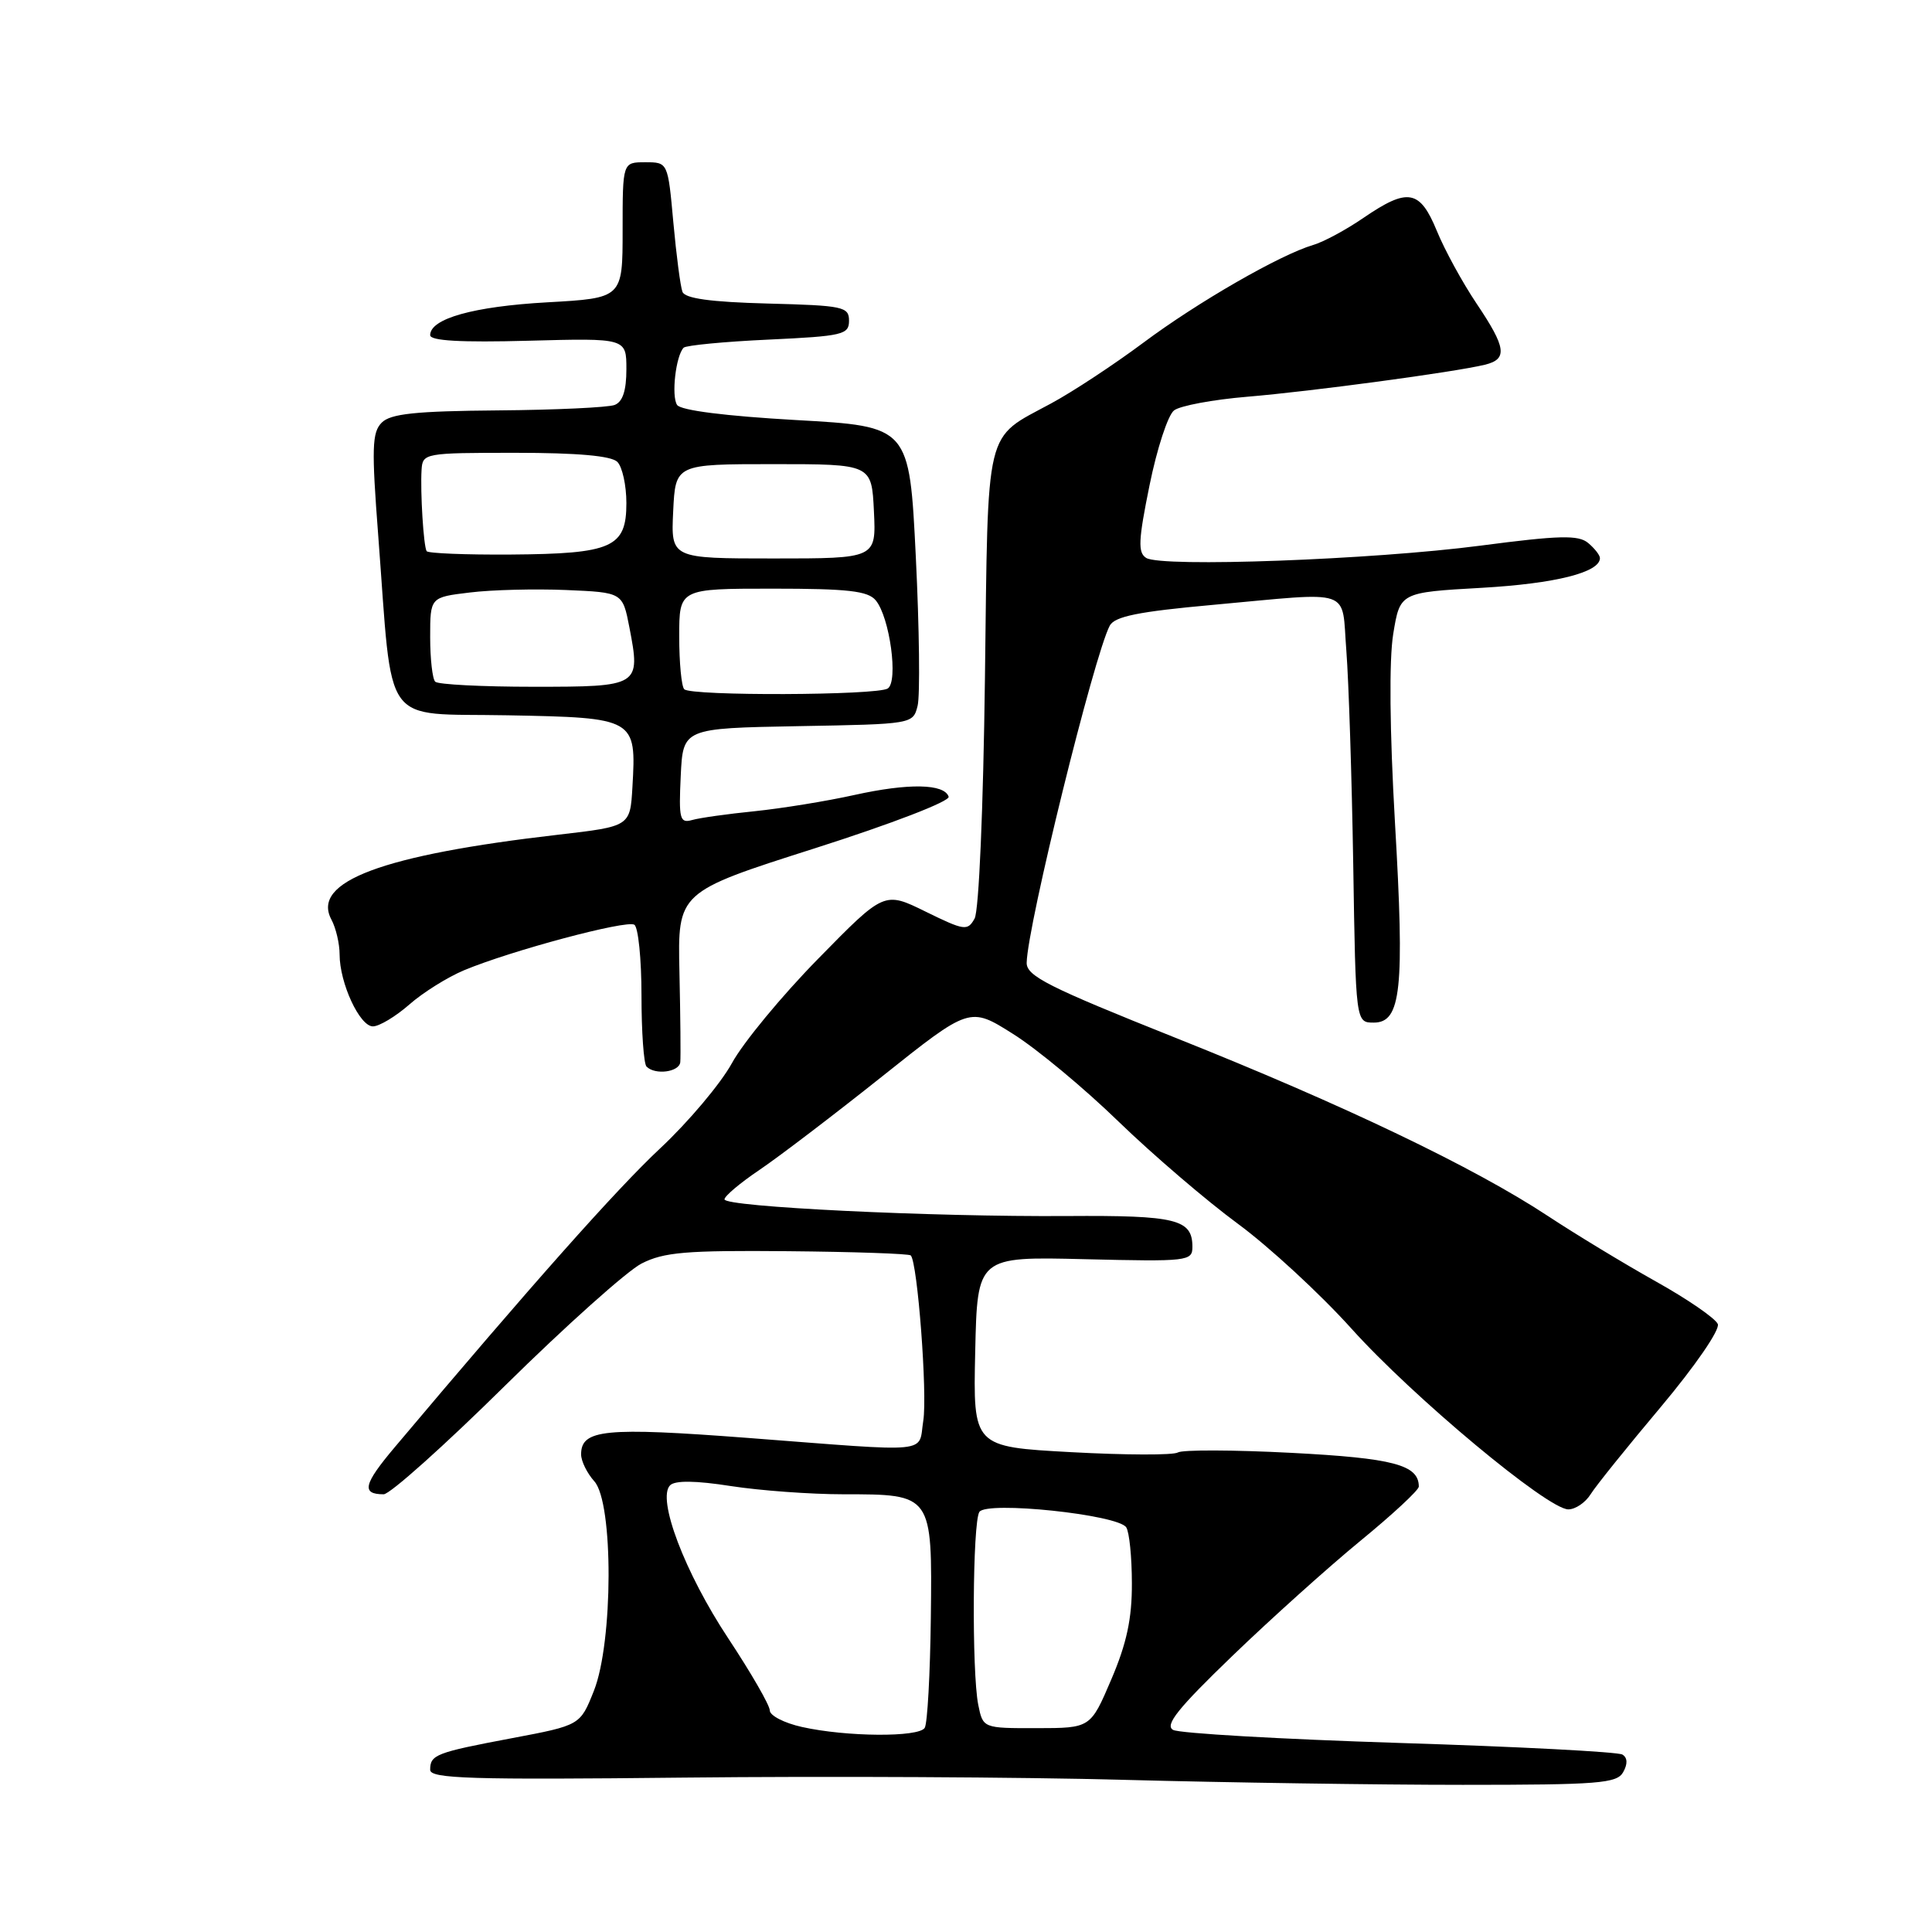 <?xml version="1.0" encoding="UTF-8" standalone="no"?>
<!DOCTYPE svg PUBLIC "-//W3C//DTD SVG 1.1//EN" "http://www.w3.org/Graphics/SVG/1.1/DTD/svg11.dtd" >
<svg xmlns="http://www.w3.org/2000/svg" xmlns:xlink="http://www.w3.org/1999/xlink" version="1.1" viewBox="0 0 256 256">
 <g >
 <path fill="currentColor"
d=" M 215.08 234.82 C 215.69 233.73 215.66 232.91 214.98 232.49 C 214.41 232.13 201.11 231.44 185.42 230.95 C 169.74 230.45 156.25 229.68 155.44 229.22 C 154.30 228.59 156.11 226.34 163.26 219.45 C 168.36 214.53 176.02 207.65 180.27 204.16 C 184.52 200.68 188.00 197.45 188.00 196.98 C 188.00 194.10 184.62 193.21 171.12 192.51 C 163.44 192.11 156.67 192.09 156.07 192.46 C 155.47 192.83 149.12 192.81 141.96 192.42 C 128.94 191.71 128.94 191.71 129.22 179.11 C 129.50 166.50 129.50 166.50 143.75 166.85 C 157.40 167.18 158.00 167.11 158.00 165.22 C 158.00 161.56 155.89 161.03 141.42 161.13 C 123.34 161.25 96.00 159.92 96.00 158.92 C 96.00 158.49 98.08 156.74 100.63 155.02 C 103.18 153.30 110.49 147.73 116.88 142.64 C 128.50 133.38 128.50 133.38 134.23 137.00 C 137.39 138.98 143.69 144.22 148.23 148.63 C 152.78 153.03 159.89 159.12 164.03 162.16 C 168.16 165.20 174.91 171.43 179.03 176.00 C 187.18 185.08 205.08 200.00 207.81 200.00 C 208.75 200.00 210.08 199.10 210.77 197.99 C 211.46 196.88 215.66 191.67 220.09 186.40 C 224.61 181.01 227.91 176.22 227.62 175.45 C 227.33 174.71 223.64 172.16 219.41 169.80 C 215.18 167.43 208.75 163.53 205.11 161.13 C 195.35 154.69 178.03 146.39 155.75 137.51 C 138.92 130.79 136.01 129.33 136.04 127.57 C 136.13 122.65 144.98 86.79 147.05 82.90 C 147.71 81.68 150.84 81.04 160.70 80.15 C 179.59 78.43 177.73 77.79 178.40 86.25 C 178.71 90.24 179.12 102.95 179.31 114.50 C 179.64 135.50 179.64 135.50 182.03 135.50 C 185.66 135.50 186.13 131.12 184.84 109.00 C 184.14 96.80 184.05 87.44 184.61 84.00 C 185.51 78.50 185.51 78.50 196.32 77.89 C 206.10 77.33 212.00 75.85 212.00 73.95 C 212.00 73.56 211.29 72.66 210.43 71.94 C 209.14 70.87 206.63 70.93 196.18 72.30 C 181.87 74.17 153.94 75.20 151.88 73.93 C 150.76 73.23 150.83 71.62 152.32 64.30 C 153.30 59.46 154.76 54.99 155.57 54.38 C 156.37 53.76 160.74 52.95 165.27 52.57 C 173.70 51.87 192.72 49.31 196.75 48.33 C 199.80 47.59 199.59 46.08 195.65 40.22 C 193.81 37.48 191.44 33.16 190.40 30.62 C 188.14 25.12 186.56 24.84 180.68 28.86 C 178.38 30.44 175.38 32.06 174.00 32.46 C 169.61 33.76 158.72 40.02 151.50 45.41 C 147.65 48.28 142.15 51.91 139.27 53.46 C 130.38 58.28 130.94 55.97 130.51 89.86 C 130.29 107.16 129.71 120.69 129.14 121.71 C 128.21 123.38 127.80 123.32 122.66 120.80 C 117.17 118.10 117.17 118.10 108.42 127.03 C 103.61 131.93 98.46 138.16 96.98 140.88 C 95.49 143.59 91.22 148.66 87.49 152.15 C 81.69 157.57 70.30 170.40 52.30 191.77 C 48.16 196.68 47.85 198.00 50.84 198.00 C 51.67 198.00 58.91 191.52 66.92 183.61 C 74.94 175.70 83.08 168.42 85.00 167.43 C 87.97 165.91 90.91 165.67 104.38 165.79 C 113.12 165.87 120.45 166.12 120.68 166.35 C 121.58 167.25 122.90 184.71 122.34 188.25 C 121.64 192.66 123.92 192.43 99.07 190.53 C 80.14 189.09 77.00 189.40 77.00 192.71 C 77.00 193.61 77.79 195.21 78.75 196.28 C 81.30 199.09 81.26 217.60 78.69 224.05 C 76.88 228.61 76.88 228.61 67.82 230.32 C 57.75 232.22 57.00 232.51 57.00 234.51 C 57.00 235.68 62.38 235.85 90.75 235.54 C 109.31 235.34 135.53 235.47 149.00 235.84 C 162.47 236.20 182.64 236.50 193.82 236.50 C 211.83 236.50 214.25 236.31 215.08 234.82 Z  M 90.14 140.75 C 90.21 140.06 90.16 134.71 90.03 128.85 C 89.79 118.20 89.79 118.20 107.92 112.42 C 118.18 109.15 125.89 106.17 125.70 105.57 C 125.13 103.84 120.39 103.75 113.21 105.34 C 109.52 106.16 103.58 107.12 100.00 107.49 C 96.42 107.85 92.69 108.37 91.70 108.66 C 90.08 109.11 89.93 108.53 90.20 102.83 C 90.50 96.50 90.50 96.50 105.74 96.22 C 120.96 95.95 120.98 95.95 121.59 93.51 C 121.92 92.17 121.82 83.29 121.35 73.78 C 120.50 56.50 120.50 56.50 105.50 55.66 C 96.15 55.13 90.21 54.38 89.72 53.66 C 88.93 52.48 89.55 47.12 90.59 46.07 C 90.91 45.76 95.96 45.27 101.83 45.00 C 111.67 44.54 112.50 44.34 112.50 42.50 C 112.50 40.64 111.74 40.48 101.71 40.22 C 94.15 40.02 90.77 39.55 90.43 38.67 C 90.16 37.97 89.62 33.83 89.22 29.45 C 88.50 21.50 88.50 21.50 85.50 21.50 C 82.50 21.50 82.50 21.50 82.50 30.50 C 82.50 39.50 82.50 39.50 72.50 40.06 C 62.73 40.61 57.00 42.22 57.00 44.41 C 57.00 45.16 61.07 45.39 70.00 45.15 C 83.00 44.80 83.00 44.80 83.00 48.93 C 83.00 51.76 82.51 53.25 81.44 53.66 C 80.58 53.99 73.62 54.32 65.97 54.38 C 55.07 54.47 51.75 54.82 50.58 56.00 C 49.29 57.29 49.23 59.40 50.12 71.00 C 52.09 96.87 50.36 94.46 67.24 94.78 C 84.20 95.10 84.33 95.17 83.80 104.28 C 83.50 109.50 83.50 109.50 74.00 110.60 C 50.65 113.29 41.22 116.81 43.91 121.84 C 44.51 122.96 45.00 125.04 45.00 126.47 C 45.00 130.26 47.66 136.00 49.41 136.00 C 50.25 136.00 52.41 134.70 54.22 133.12 C 56.02 131.53 59.30 129.48 61.50 128.56 C 67.73 125.96 82.99 121.88 84.05 122.53 C 84.57 122.85 85.00 127.07 85.00 131.89 C 85.00 136.72 85.30 140.97 85.67 141.33 C 86.81 142.48 89.99 142.06 90.14 140.75 Z  M 106.25 228.83 C 103.91 228.31 102.00 227.32 102.00 226.64 C 102.00 225.96 99.52 221.66 96.49 217.08 C 90.73 208.38 87.02 198.58 88.79 196.81 C 89.45 196.15 92.17 196.18 96.84 196.91 C 100.71 197.51 107.42 198.00 111.75 198.00 C 123.56 198.00 123.53 197.96 123.34 214.37 C 123.25 221.81 122.89 228.37 122.53 228.95 C 121.75 230.22 112.13 230.15 106.25 228.83 Z  M 129.62 225.88 C 128.76 221.53 128.87 201.75 129.77 200.34 C 130.71 198.86 148.13 200.69 149.23 202.38 C 149.64 202.99 149.98 206.33 149.98 209.80 C 150.00 214.47 149.29 217.77 147.25 222.54 C 144.50 228.98 144.50 228.98 137.38 228.99 C 130.25 229.00 130.25 229.00 129.62 225.88 Z  M 90.67 91.33 C 90.30 90.97 90.00 87.82 90.00 84.33 C 90.00 78.00 90.00 78.00 102.38 78.00 C 112.35 78.00 115.01 78.30 116.04 79.55 C 117.90 81.78 119.06 90.31 117.63 91.23 C 116.22 92.15 91.58 92.24 90.67 91.33 Z  M 57.67 90.33 C 57.30 89.97 57.00 87.30 57.00 84.41 C 57.00 79.14 57.00 79.14 62.25 78.51 C 65.14 78.15 70.88 78.01 75.00 78.18 C 82.50 78.50 82.50 78.50 83.40 83.14 C 84.90 90.93 84.78 91.00 70.70 91.00 C 63.90 91.00 58.03 90.70 57.67 90.33 Z  M 56.53 73.03 C 56.12 72.35 55.68 65.20 55.86 62.25 C 56.00 60.05 56.25 60.00 68.30 60.00 C 76.53 60.00 81.00 60.40 81.80 61.20 C 82.46 61.86 83.00 64.32 83.00 66.66 C 83.00 72.55 81.12 73.38 67.67 73.48 C 61.72 73.52 56.70 73.32 56.53 73.03 Z  M 89.20 67.75 C 89.50 61.50 89.50 61.50 102.50 61.50 C 115.50 61.50 115.50 61.50 115.80 67.75 C 116.10 74.00 116.10 74.00 102.50 74.00 C 88.90 74.00 88.90 74.00 89.20 67.75 Z "/>
</g>
</svg>